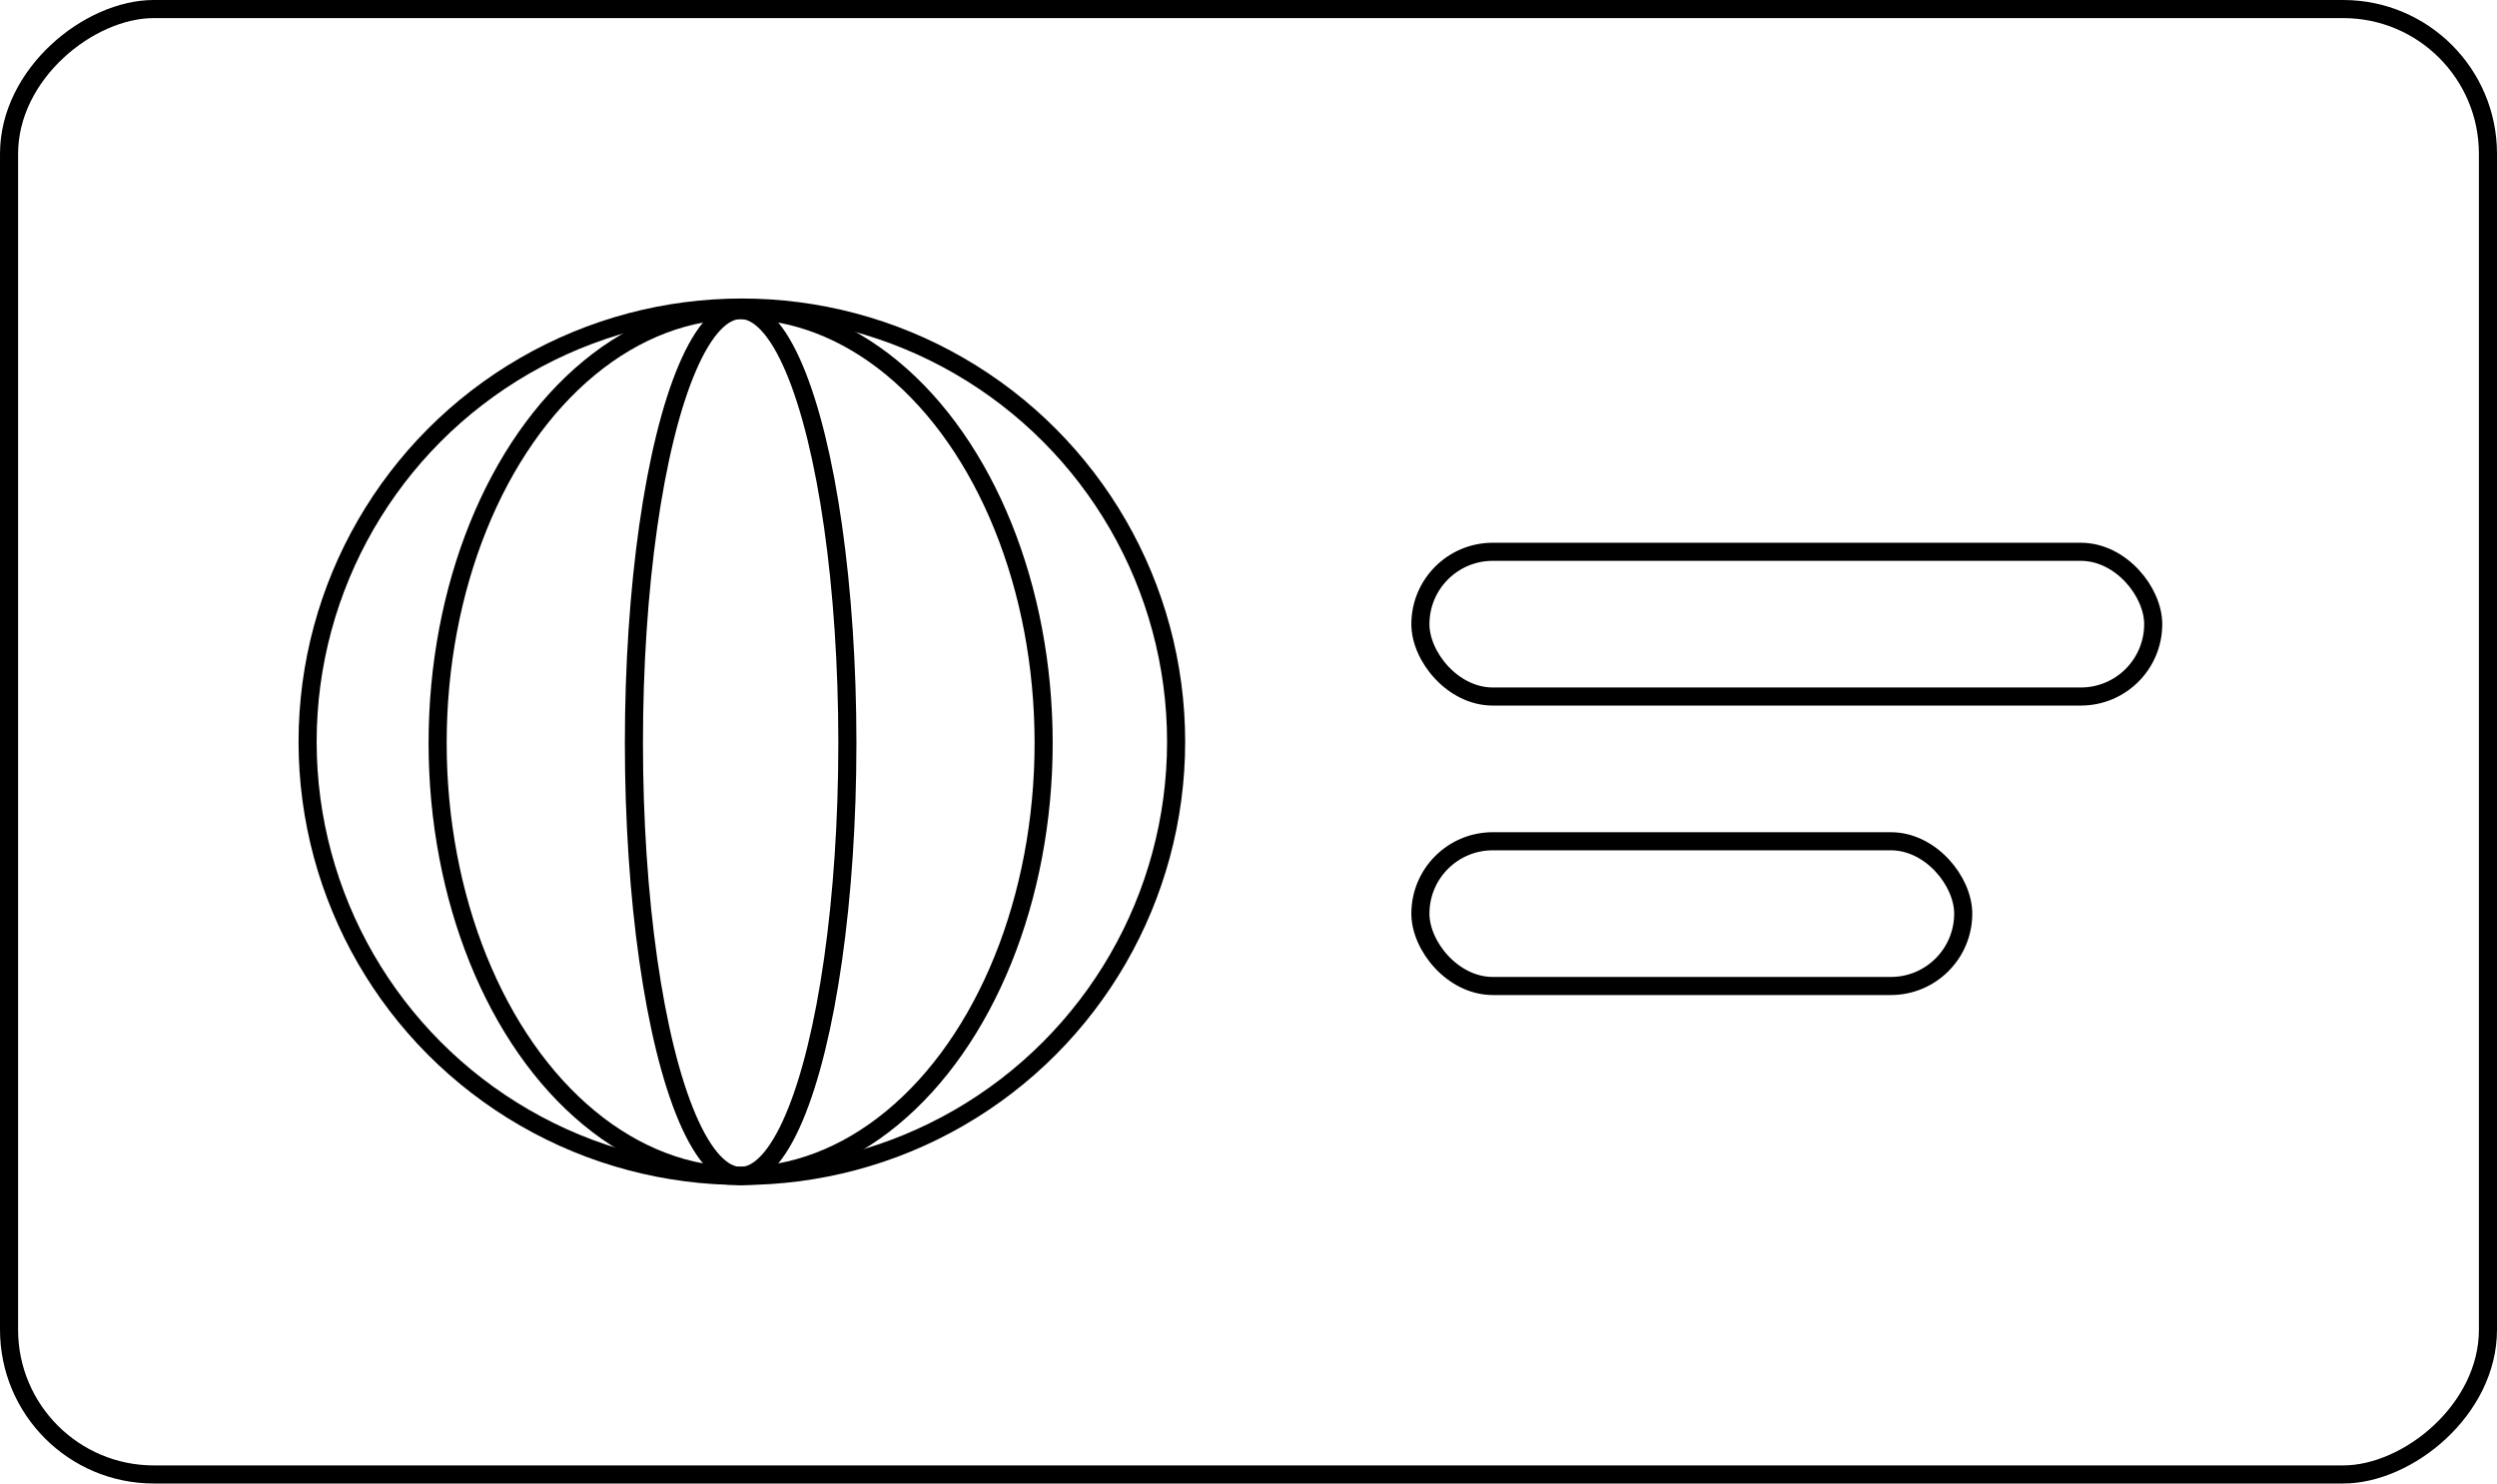 <svg width="276" height="164" viewBox="0 0 276 164" fill="none" xmlns="http://www.w3.org/2000/svg">
<rect x="275" y="1" width="162" height="274" rx="16" transform="rotate(90 275 1)" stroke="currentColor" stroke-width="2"/>
<rect x="157" y="61" width="81" height="16" rx="8" stroke="currentColor" stroke-width="2"/>
<rect x="157" y="93" width="60" height="16" rx="8" stroke="currentColor" stroke-width="2"/>
<ellipse cx="81.864" cy="82.136" rx="33.492" ry="47.864" transform="rotate(-180 81.864 82.136)" stroke="currentColor" stroke-width="2" stroke-linecap="round"/>
<ellipse cx="81.865" cy="82.136" rx="11.797" ry="47.864" transform="rotate(-180 81.865 82.136)" stroke="currentColor" stroke-width="2" stroke-linecap="round"/>
<circle cx="82" cy="82" r="48" stroke="currentColor" stroke-width="2" stroke-linecap="round"/>
</svg>
